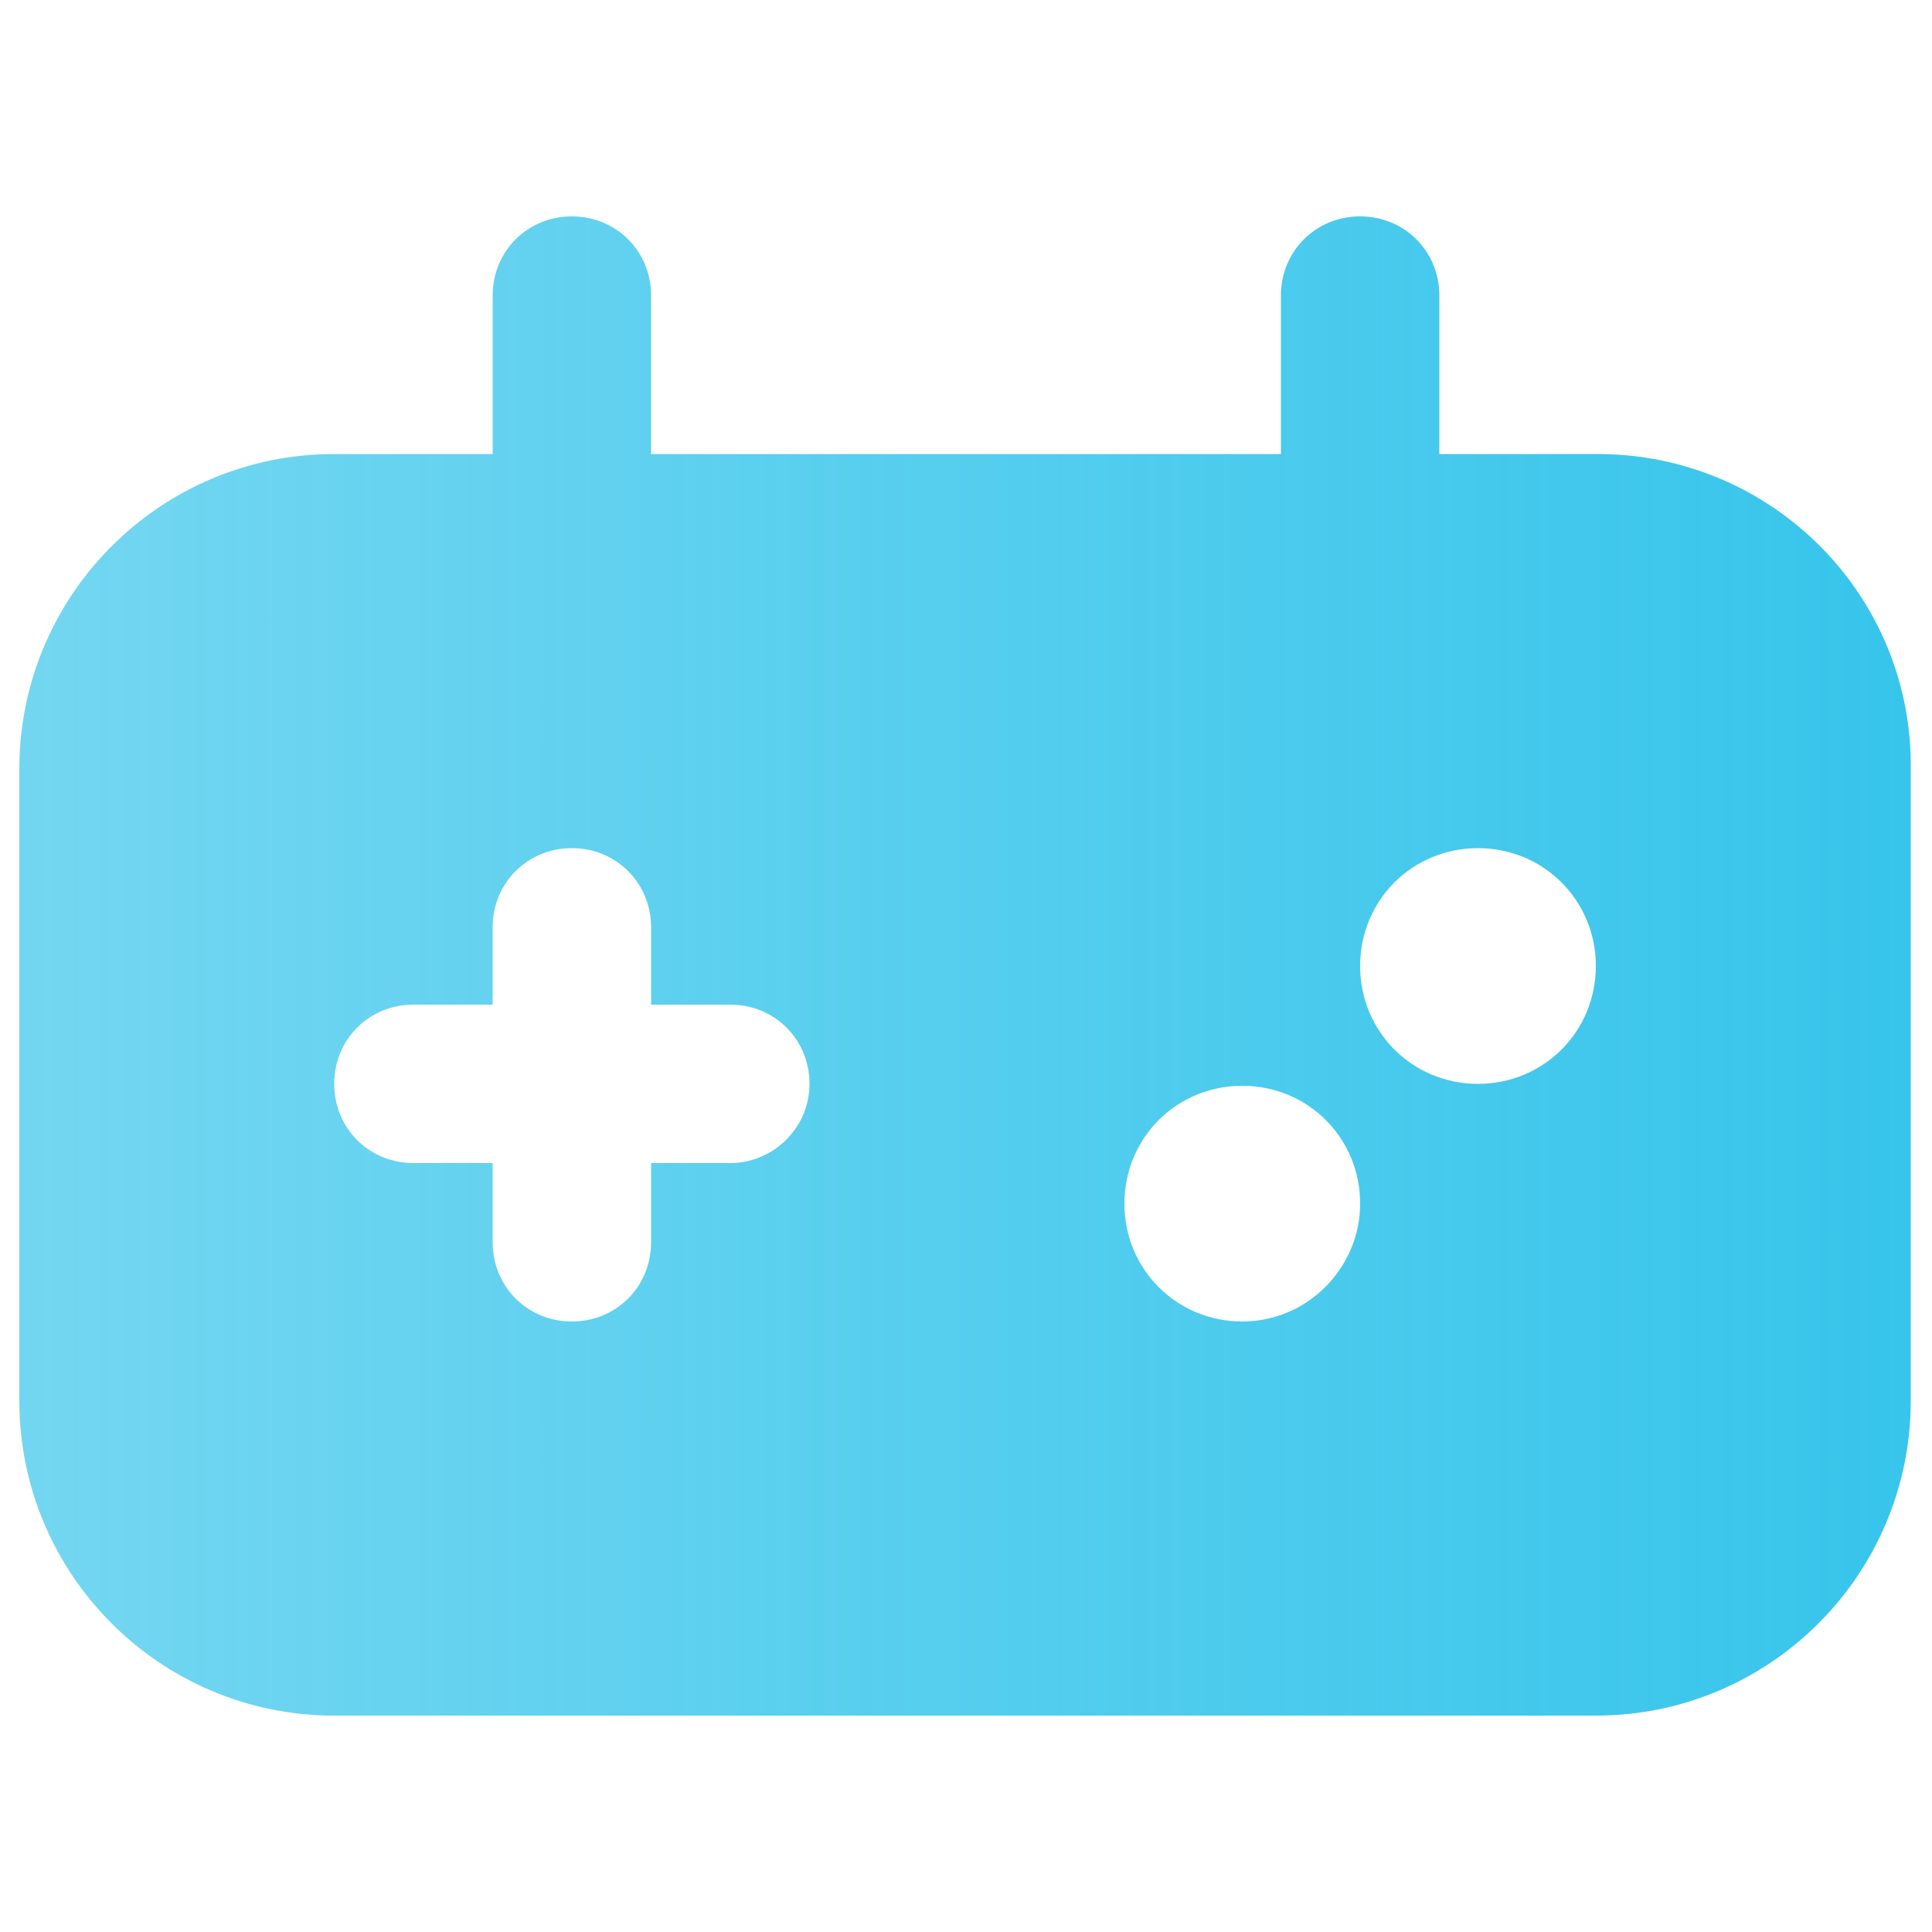 <?xml version="1.0" encoding="UTF-8"?> <svg xmlns="http://www.w3.org/2000/svg" xmlns:xlink="http://www.w3.org/1999/xlink" version="1.1" id="Layer_1" x="0px" y="0px" width="100" height="100" viewBox="0 0 100 100" style="enable-background:new 0 0 100 100;" xml:space="preserve"> <style type="text/css"> .st0{fill:url(#SVGID_1_);} </style> <linearGradient id="SVGID_1_" gradientUnits="userSpaceOnUse" x1="-0.5" y1="-3.342" x2="1.542" y2="-3.342" gradientTransform="matrix(48 0 0 38 25 177)"> <stop offset="0" style="stop-color:#37C5EB;stop-opacity:0.7"></stop> <stop offset="1" style="stop-color:#37C5EB"></stop> </linearGradient> <path class="st0" d="M82.7,23.5h-8.2v-8.2c0-2.3-1.8-4.1-4.1-4.1c-2.3,0-4.1,1.8-4.1,4.1v8.2H33.7v-8.2c0-2.3-1.8-4.1-4.1-4.1 s-4.1,1.8-4.1,4.1v8.2h-8.2C8.3,23.5,1,30.8,1,39.8v32.7c0,9,7.3,16.3,16.3,16.3h65.3c9,0,16.3-7.3,16.3-16.3V39.8 C99,30.8,91.7,23.5,82.7,23.5z M37.8,60.2h-4.1v4.1c0,2.3-1.8,4.1-4.1,4.1s-4.1-1.8-4.1-4.1v-4.1h-4.1c-2.3,0-4.1-1.8-4.1-4.1 s1.8-4.1,4.1-4.1h4.1V48c0-2.3,1.8-4.1,4.1-4.1s4.1,1.8,4.1,4.1V52h4.1c2.3,0,4.1,1.8,4.1,4.1S40,60.2,37.8,60.2z M64.3,68.4 c-3.4,0-6.1-2.7-6.1-6.1s2.7-6.1,6.1-6.1s6.1,2.7,6.1,6.1C70.4,65.6,67.7,68.4,64.3,68.4z M76.5,56.1c-3.4,0-6.1-2.7-6.1-6.1 s2.7-6.1,6.1-6.1c3.4,0,6.1,2.7,6.1,6.1S79.9,56.1,76.5,56.1z"></path> </svg> 